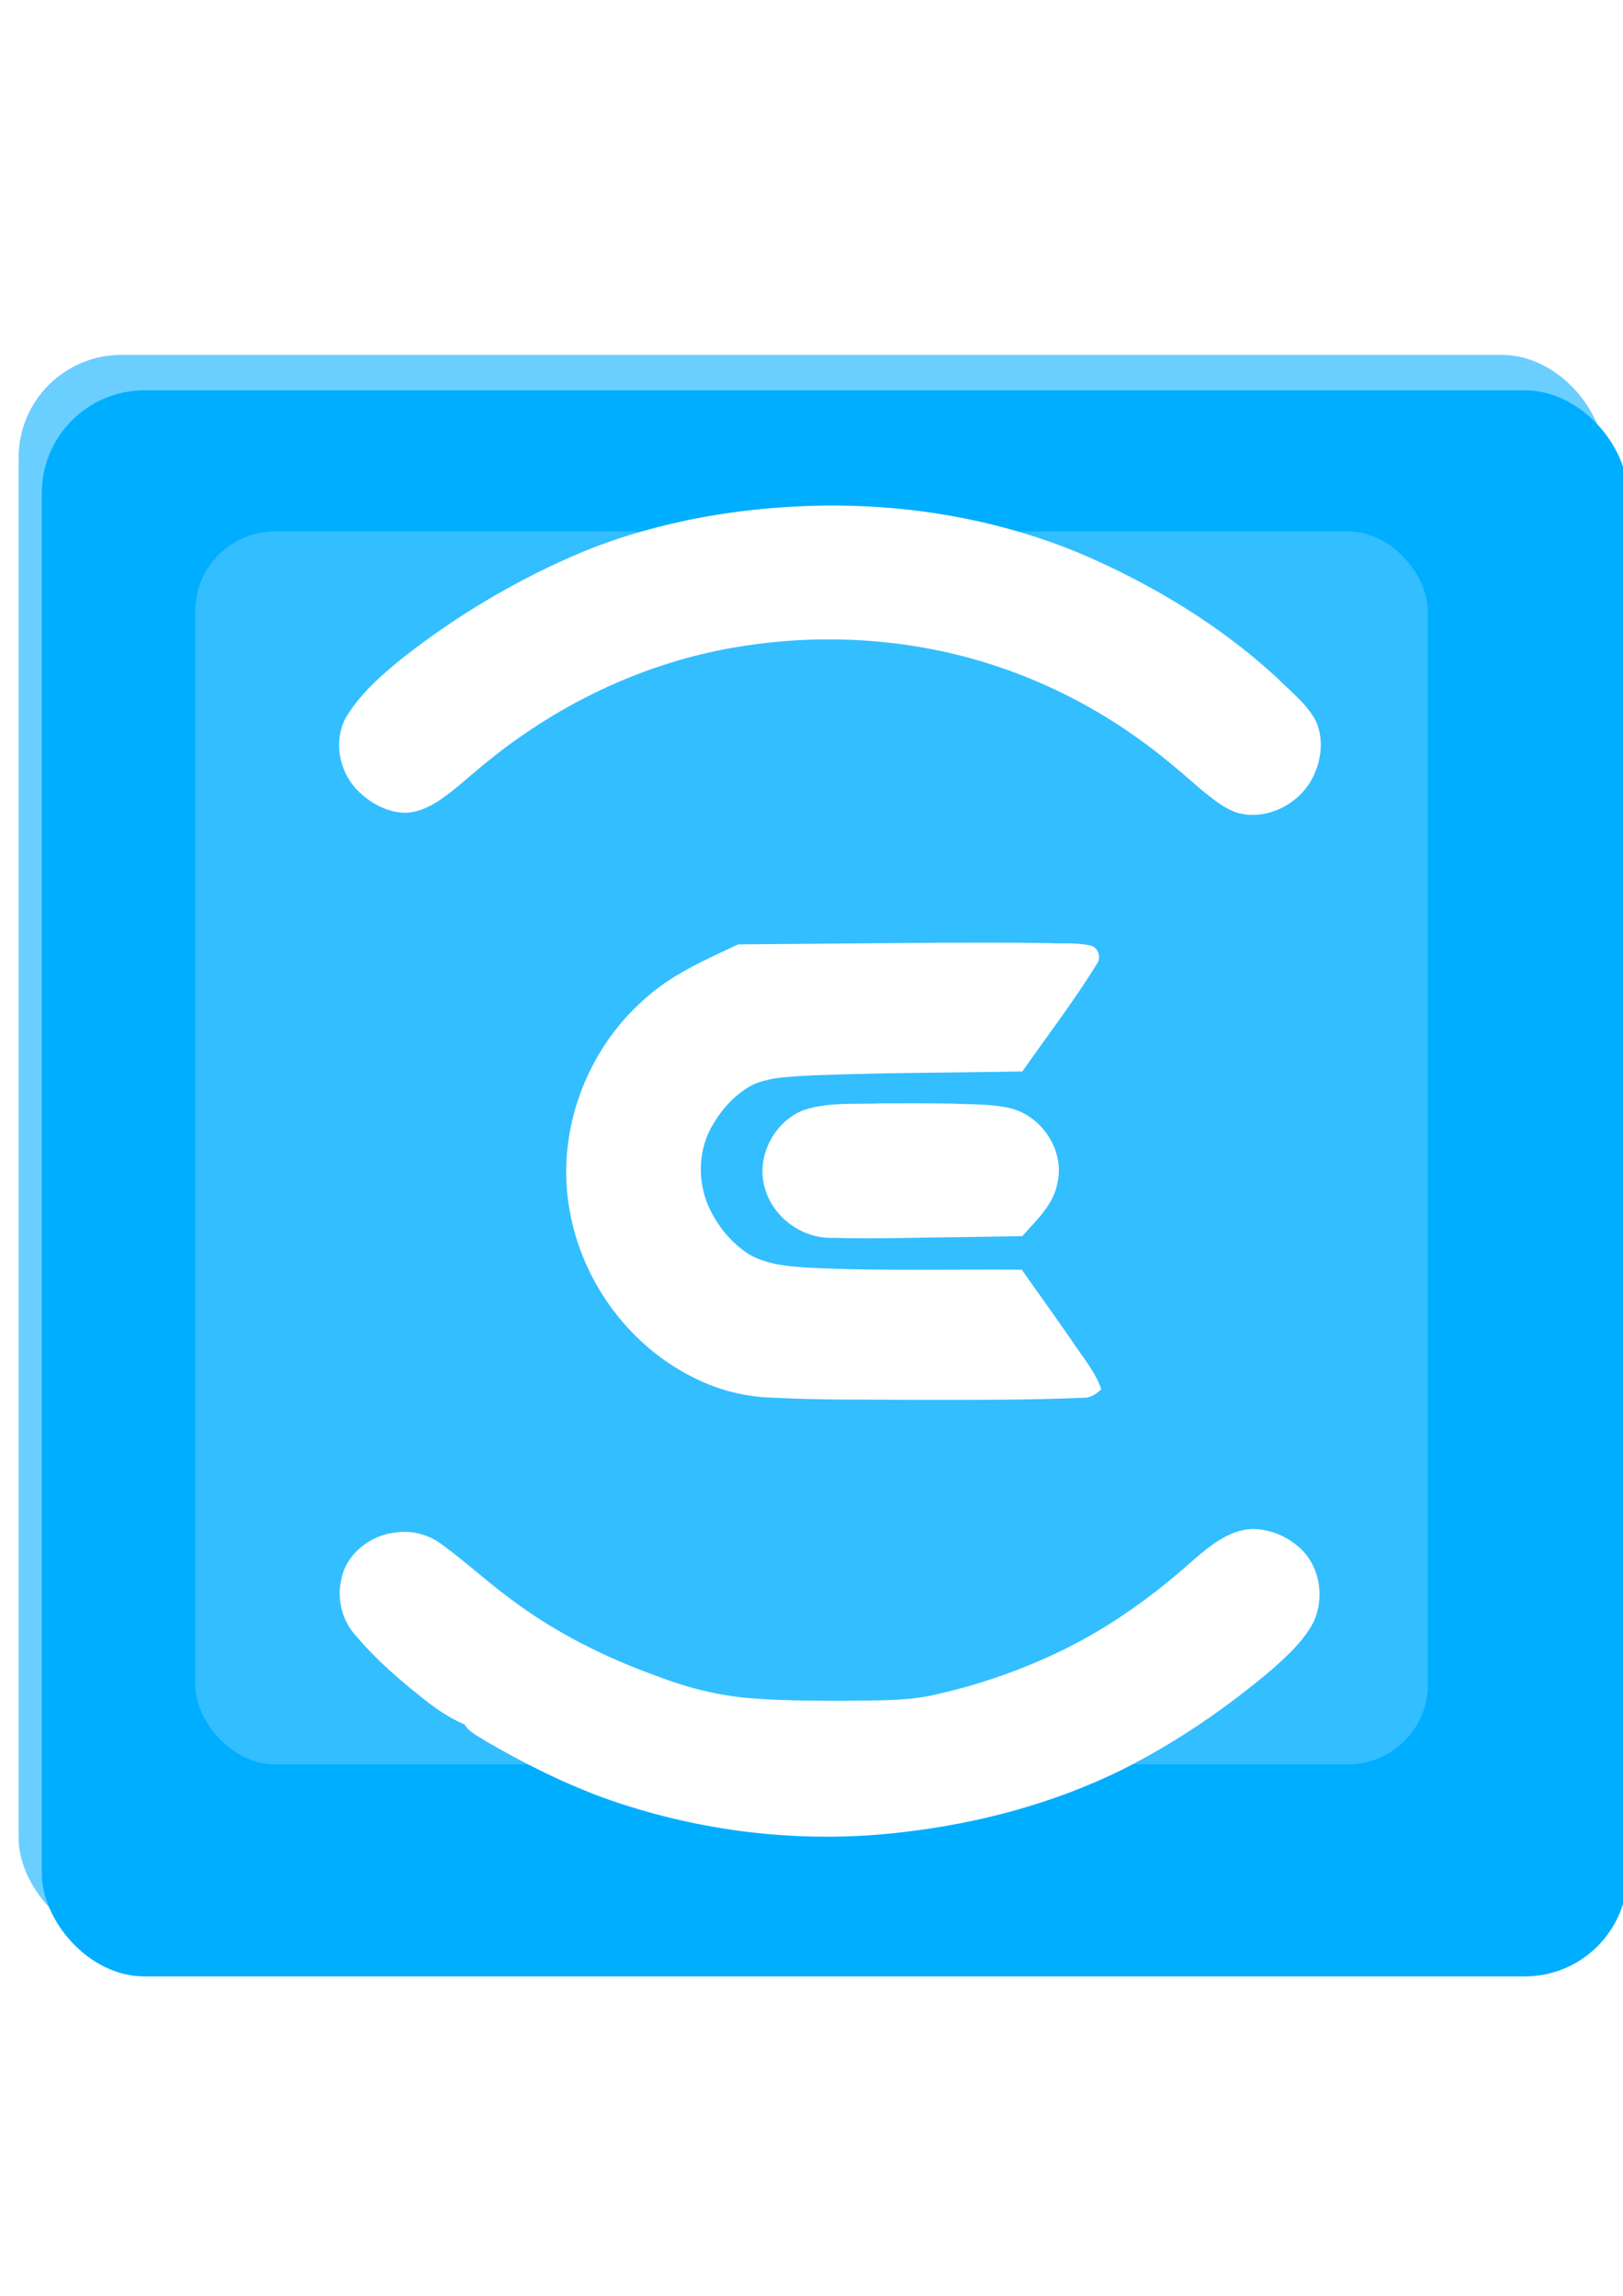 <?xml version="1.0" encoding="UTF-8" standalone="no"?>
<!-- Created with Inkscape (http://www.inkscape.org/) -->

<svg
   width="210mm"
   height="297mm"
   viewBox="0 0 210 297"
   version="1.1"
   id="svg1"
   inkscape:version="1.4 (86a8ad7, 2024-10-11)"
   sodipodi:docname="ecovacs.svg"
   inkscape:export-filename="ecovacs.png"
   inkscape:export-xdpi="96"
   inkscape:export-ydpi="96"
   xmlns:inkscape="http://www.inkscape.org/namespaces/inkscape"
   xmlns:sodipodi="http://sodipodi.sourceforge.net/DTD/sodipodi-0.dtd"
   xmlns="http://www.w3.org/2000/svg"
   xmlns:svg="http://www.w3.org/2000/svg">
  <sodipodi:namedview
     id="namedview1"
     pagecolor="#ffffff"
     bordercolor="#000000"
     borderopacity="0.25"
     inkscape:showpageshadow="2"
     inkscape:pageopacity="0.0"
     inkscape:pagecheckerboard="0"
     inkscape:deskcolor="#d1d1d1"
     inkscape:document-units="mm"
     inkscape:zoom="0.6137977"
     inkscape:cx="206.90856"
     inkscape:cy="569.40585"
     inkscape:window-width="1440"
     inkscape:window-height="890"
     inkscape:window-x="-6"
     inkscape:window-y="-6"
     inkscape:window-maximized="1"
     inkscape:current-layer="layer1"
     showgrid="false" />
  <defs
     id="defs1">
    <filter
       style="color-interpolation-filters:sRGB;"
       inkscape:label="Drop Shadow"
       id="filter7"
       x="-0.035"
       y="-0.026"
       width="1.093"
       height="1.063">
      <feFlood
         result="flood"
         in="SourceGraphic"
         flood-opacity="0.498"
         flood-color="rgb(0,0,0)"
         id="feFlood6" />
      <feGaussianBlur
         result="blur"
         in="SourceGraphic"
         stdDeviation="2"
         id="feGaussianBlur6" />
      <feOffset
         result="offset"
         in="blur"
         dx="3"
         dy="2"
         id="feOffset6" />
      <feComposite
         result="comp1"
         operator="out"
         in="flood"
         in2="offset"
         id="feComposite6" />
      <feComposite
         result="comp2"
         operator="atop"
         in="comp1"
         in2="SourceGraphic"
         id="feComposite7" />
    </filter>
    <filter
       style="color-interpolation-filters:sRGB;"
       inkscape:label="Drop Shadow"
       id="filter9"
       x="-0.023"
       y="-0.023"
       width="1.061"
       height="1.061">
      <feFlood
         result="flood"
         in="SourceGraphic"
         flood-opacity="0.498"
         flood-color="rgb(0,0,0)"
         id="feFlood7" />
      <feGaussianBlur
         result="blur"
         in="SourceGraphic"
         stdDeviation="2"
         id="feGaussianBlur7" />
      <feOffset
         result="offset"
         in="blur"
         dx="3"
         dy="3"
         id="feOffset7" />
      <feComposite
         result="comp1"
         operator="in"
         in="flood"
         in2="offset"
         id="feComposite8" />
      <feComposite
         result="comp2"
         operator="over"
         in="SourceGraphic"
         in2="comp1"
         id="feComposite9" />
    </filter>
    <filter
       style="color-interpolation-filters:sRGB"
       inkscape:label="Drop Shadow"
       id="filter9-7"
       x="-0.023"
       y="-0.023"
       width="1.061"
       height="1.061">
      <feFlood
         result="flood"
         in="SourceGraphic"
         flood-opacity="0.498"
         flood-color="rgb(0,0,0)"
         id="feFlood7-6" />
      <feGaussianBlur
         result="blur"
         in="SourceGraphic"
         stdDeviation="2"
         id="feGaussianBlur7-1" />
      <feOffset
         result="offset"
         in="blur"
         dx="3"
         dy="3"
         id="feOffset7-8" />
      <feComposite
         result="comp1"
         operator="in"
         in="flood"
         in2="offset"
         id="feComposite8-9" />
      <feComposite
         result="comp2"
         operator="over"
         in="SourceGraphic"
         in2="comp1"
         id="feComposite9-2" />
    </filter>
    <filter
       style="color-interpolation-filters:sRGB;"
       inkscape:label="Drop Shadow"
       id="filter11"
       x="-0.023"
       y="-0.023"
       width="1.061"
       height="1.061">
      <feFlood
         result="flood"
         in="SourceGraphic"
         flood-opacity="0.498"
         flood-color="rgb(0,0,0)"
         id="feFlood9" />
      <feGaussianBlur
         result="blur"
         in="SourceGraphic"
         stdDeviation="2"
         id="feGaussianBlur9" />
      <feOffset
         result="offset"
         in="blur"
         dx="3"
         dy="3"
         id="feOffset9" />
      <feComposite
         result="comp1"
         operator="in"
         in="flood"
         in2="offset"
         id="feComposite10" />
      <feComposite
         result="comp2"
         operator="over"
         in="SourceGraphic"
         in2="comp1"
         id="feComposite11" />
    </filter>
  </defs>
  <g
     inkscape:label="Ecovacs_Home"
     inkscape:groupmode="layer"
     id="layer1">
    <rect
       style="fill:#6acfff;fill-opacity:1;stroke-width:0.352"
       id="rect5-2"
       width="205.184"
       height="205.184"
       x="2.408"
       y="45.908"
       rx="13.296"
       ry="13.296"
       inkscape:label="Inner-Shadow" />
    <rect
       style="fill:#00aeff;fill-opacity:1;stroke-width:0.352;filter:url(#filter11)"
       id="rect5"
       width="205.184"
       height="205.184"
       x="2.408"
       y="47.495"
       rx="13.296"
       ry="13.296"
       inkscape:label="Background" />
    <rect
       style="fill:#33beff;fill-opacity:1;stroke-width:0.273"
       id="rect5-3"
       width="159.492"
       height="159.492"
       x="25.254"
       y="68.754"
       rx="10.335"
       ry="10.335"
       inkscape:label="Inner_Background" />
    <path
       id="path1"
       style="fill:#ffffff;fill-opacity:1;stroke-width:0.699;filter:url(#filter7)"
       inkscape:label="Logo"
       d="m 104.18,59.92 c -11.345,0.169 -22.748,2.081 -33.293,6.348 -9.05,3.776 -17.568,8.823 -25.268,14.886 -2.955,2.402 -5.899,4.992 -7.829,8.32 -1.735,3.392 -0.714,7.779 2.074,10.298 1.78,1.649 4.17,2.861 6.643,2.735 2.578,-0.262 4.744,-1.901 6.7,-3.473 2.896,-2.478 5.797,-4.963 8.951,-7.113 9.289,-6.483 19.99,-10.939 31.218,-12.584 7.514,-1.144 15.331,-1.156 22.846,-0.002 11.335,1.701 22.169,6.181 31.456,12.83 3.124,2.2 5.96,4.651 8.825,7.15 1.563,1.254 3.15,2.622 5.091,3.233 4.075,1.079 8.609,-1.279 10.415,-5.018 1.209,-2.415 1.517,-5.438 0.303,-7.907 -1.32,-2.344 -3.502,-4.005 -5.371,-5.881 -7.864,-7.249 -17.156,-12.831 -26.947,-17.066 -11.291,-4.75 -23.587,-6.891 -35.812,-6.754 z m 17.26,60.605 c -9.717,0.08 -19.435,0.162 -29.152,0.24 -4.602,2.158 -9.374,4.228 -13.148,7.727 -8.035,7.113 -12.159,18.465 -10.249,29.063 1.656,9.676 7.946,18.468 16.674,23.005 3.54,1.889 7.506,2.966 11.523,3.055 6.637,0.358 13.287,0.241 19.931,0.301 7.854,0.002 15.716,0.043 23.563,-0.303 0.8,-0.125 1.479,-0.608 2.053,-1.154 -0.893,-2.62 -2.782,-4.709 -4.256,-7.004 -2.23,-3.21 -4.507,-6.388 -6.768,-9.578 -9.935,-0.076 -19.879,0.209 -29.805,-0.295 -2.729,-0.189 -5.494,-0.425 -7.915,-1.779 -2.521,-1.569 -4.48,-3.988 -5.706,-6.674 -1.606,-3.636 -1.453,-8.035 0.634,-11.451 1.336,-2.266 3.227,-4.29 5.581,-5.501 2.754,-1.154 5.765,-1.067 8.726,-1.273 9.52,-0.353 19.047,-0.342 28.571,-0.521 3.51,-5.029 7.272,-9.894 10.467,-15.133 0.487,-0.969 -0.144,-2.306 -1.275,-2.371 -1.891,-0.391 -3.838,-0.179 -5.755,-0.294 -4.564,-0.088 -9.128,-0.057 -13.693,-0.057 z m -9.281,22.283 c -3.623,0.151 -7.376,-0.228 -10.866,0.961 -4.132,1.652 -6.626,6.627 -5.273,10.906 1.163,4.026 5.241,6.939 9.424,6.78 6.039,0.18 12.081,-0.056 18.121,-0.106 2.706,-0.043 5.413,-0.086 8.119,-0.128 1.966,-2.238 4.411,-4.424 4.908,-7.518 0.938,-4.468 -2.259,-9.237 -6.678,-10.245 -2.599,-0.591 -5.29,-0.487 -7.937,-0.613 -3.272,-0.061 -6.546,-0.032 -9.819,-0.035 z m 51.318,59.012 c -3.316,0.198 -5.944,2.492 -8.347,4.55 -5.769,5.148 -12.12,9.627 -19.151,12.872 -5.368,2.48 -11.008,4.396 -16.789,5.642 -4.087,0.87 -8.286,0.667 -12.436,0.763 -4.583,-0.026 -9.18,0.002 -13.745,-0.449 -4.123,-0.433 -8.122,-1.48 -11.964,-2.964 -7.232,-2.605 -14.139,-6.048 -20.29,-10.68 -3.322,-2.445 -6.378,-5.274 -9.729,-7.714 -1.789,-1.263 -4.027,-1.86 -6.203,-1.537 -3.495,0.345 -6.836,2.893 -7.561,6.418 -0.7,2.84 0.126,5.992 2.173,8.092 2.953,3.483 6.47,6.44 10.069,9.231 1.494,1.143 3.121,2.153 4.838,2.889 0.681,1.12 1.965,1.649 3.014,2.358 6.341,3.654 12.954,6.915 19.973,9.048 12.243,3.809 25.289,5.058 38.023,3.492 10.395,-1.213 20.664,-3.971 30.079,-8.583 7.558,-3.788 14.585,-8.602 21.024,-14.07 2.102,-1.877 4.238,-3.853 5.576,-6.368 1.709,-3.531 0.89,-8.235 -2.255,-10.698 -1.744,-1.467 -4.02,-2.3 -6.299,-2.292 z"
       transform="matrix(0.933,0,0,0.933,6.614,7.631)" />
  </g>
</svg>
